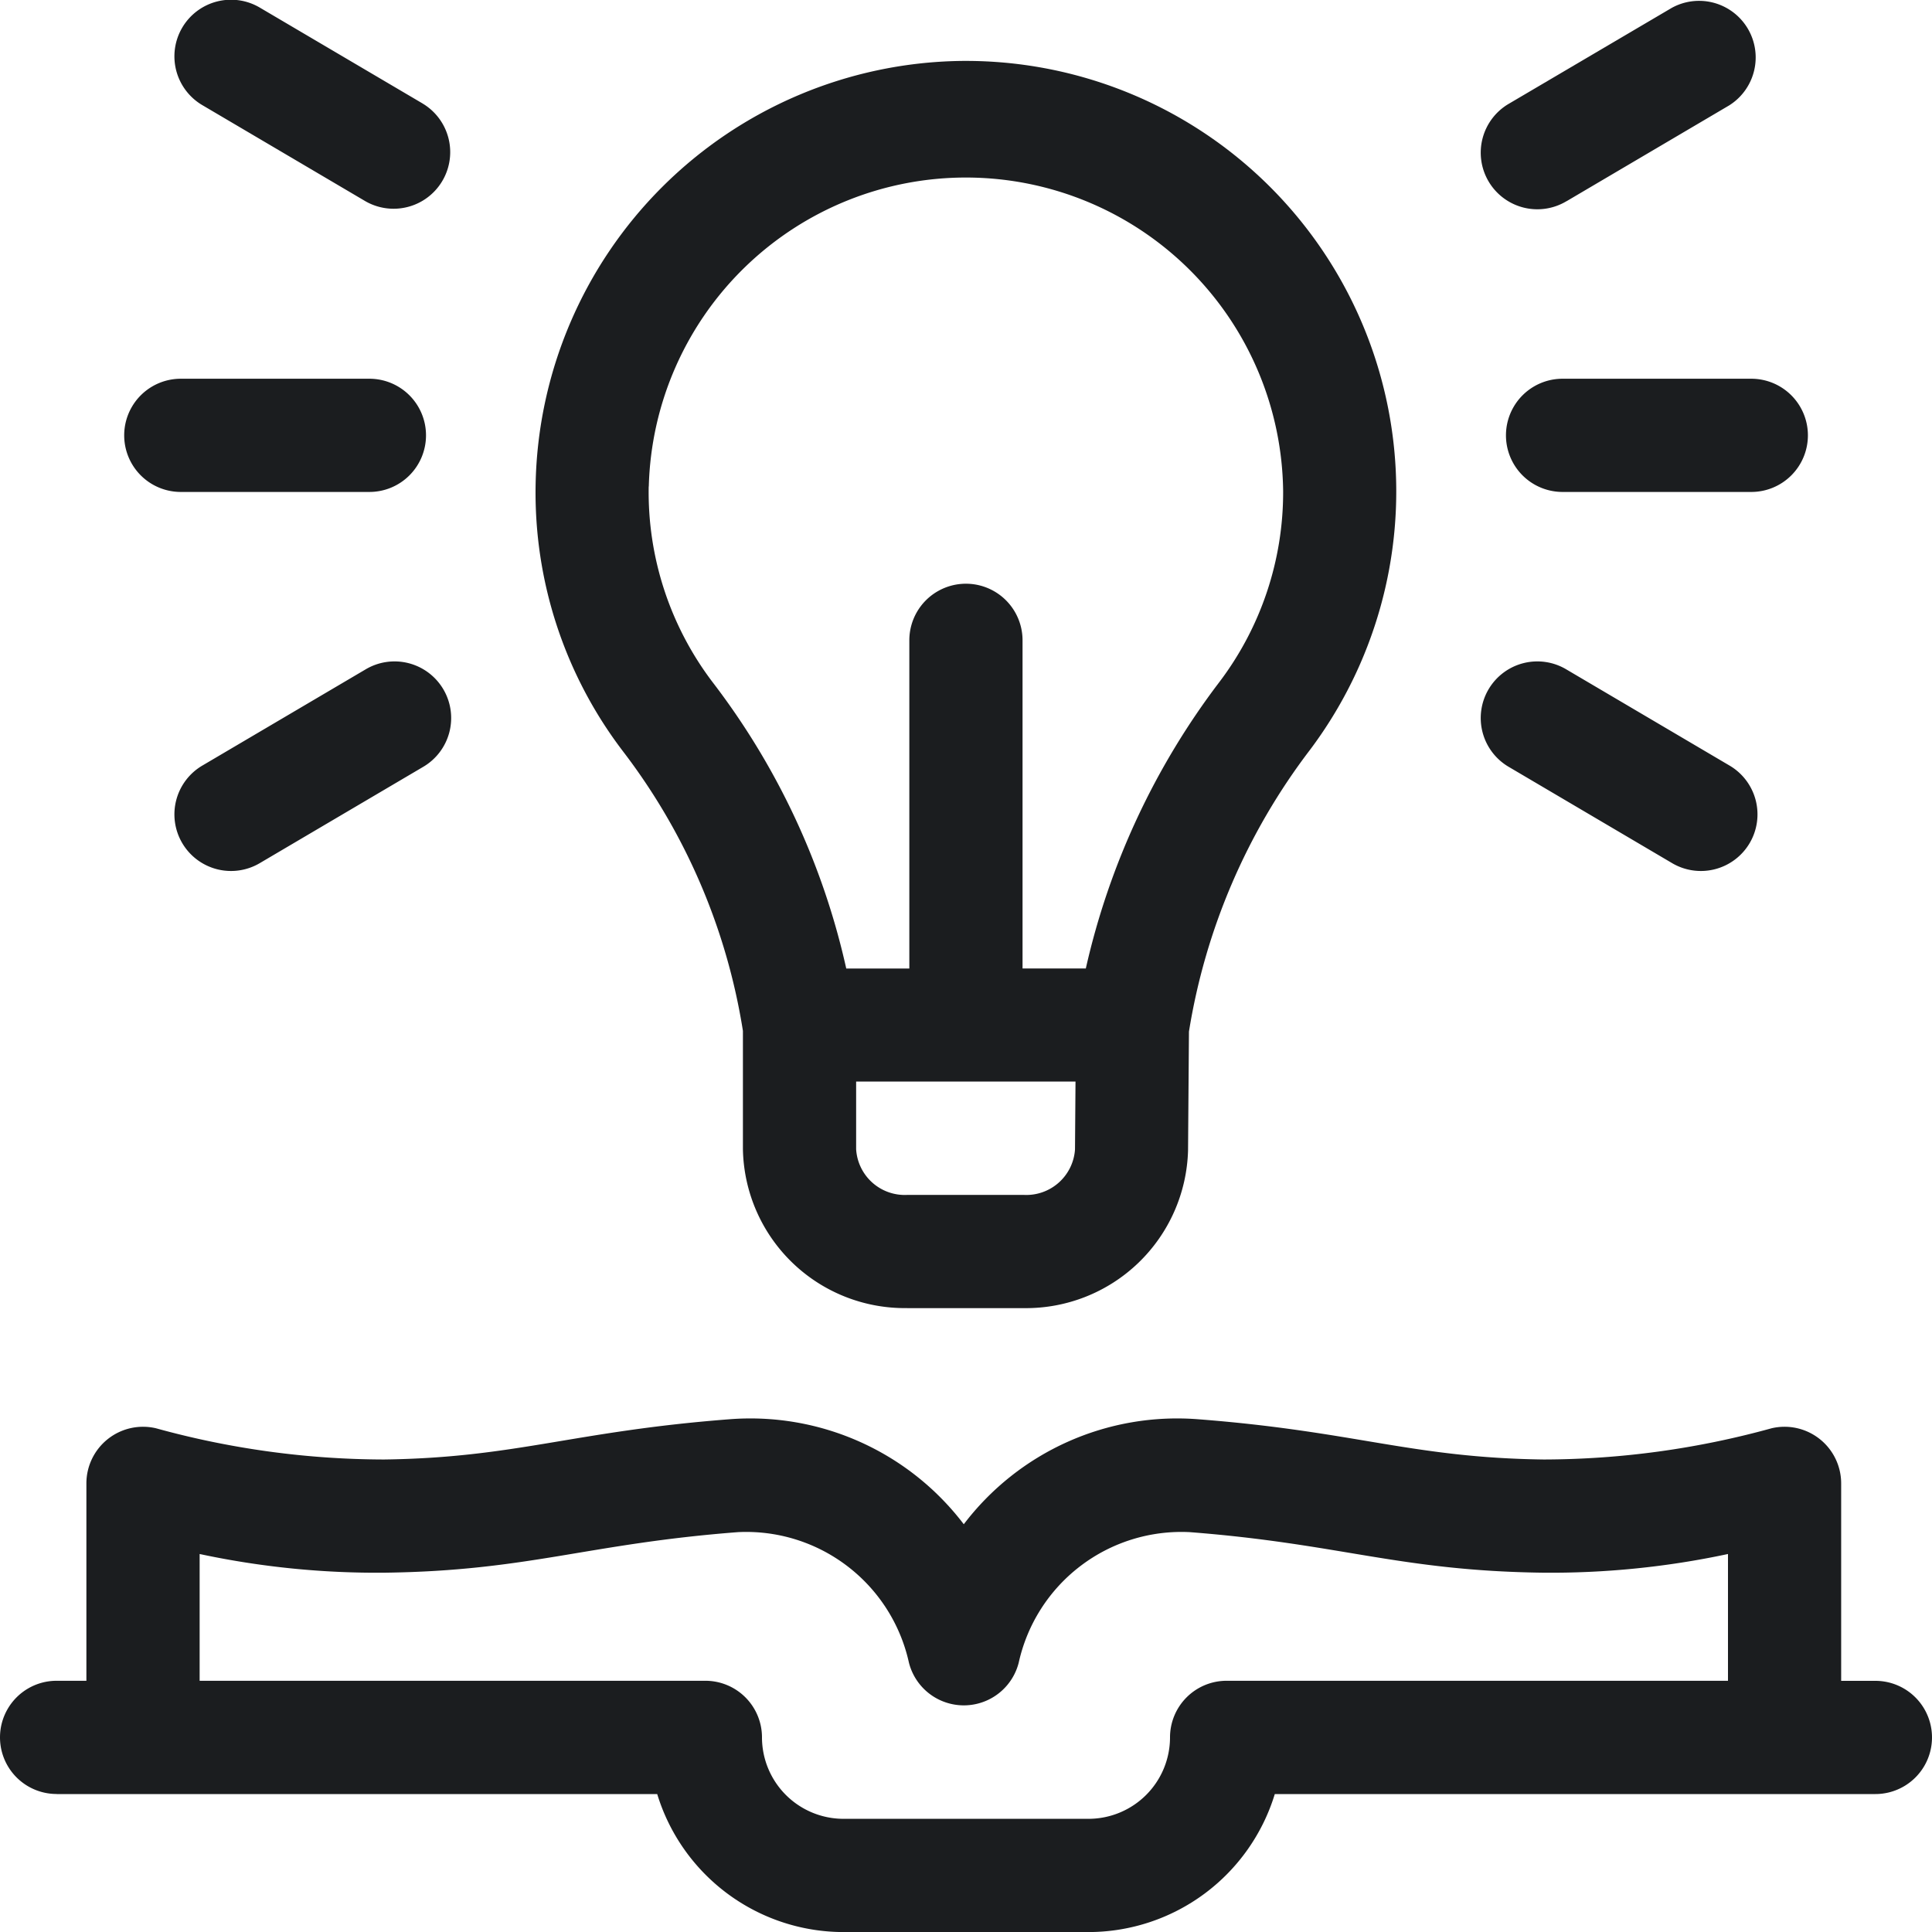 <svg xmlns="http://www.w3.org/2000/svg" xmlns:xlink="http://www.w3.org/1999/xlink" width="60" height="60" viewBox="0 0 60 60">
  <defs>
    <clipPath id="clip-path">
      <rect id="사각형_878" data-name="사각형 878" width="60" height="60" transform="translate(1299 501)" fill="#1b1d1f"/>
    </clipPath>
  </defs>
  <g id="ico_" transform="translate(-1299 -501)" clip-path="url(#clip-path)">
    <g id="idea_8_" data-name="idea (8)" transform="translate(1299 501)">
      <path id="패스_1051" data-name="패스 1051" d="M1.758,70.4H20.41a6.055,6.055,0,0,0,5.783,4.286h7.615A6.055,6.055,0,0,0,39.59,70.4H58.242a1.758,1.758,0,0,0,0-3.516H57.179V60.751a1.759,1.759,0,0,0-2.164-1.71,26.752,26.752,0,0,1-7.074.969c-4.1-.054-5.85-.873-10.723-1.249a8.325,8.325,0,0,0-7.287,3.26,8.326,8.326,0,0,0-7.287-3.26c-4.861.375-6.632,1.195-10.723,1.249a26.767,26.767,0,0,1-7.074-.969,1.759,1.759,0,0,0-2.164,1.71v6.131H1.758a1.758,1.758,0,0,0,0,3.516ZM6.2,62.945a26.3,26.3,0,0,0,5.769.58c4.437-.058,6.281-.9,10.947-1.259a5.175,5.175,0,0,1,5.312,4.055v0a1.759,1.759,0,0,0,3.409,0v0a5.174,5.174,0,0,1,5.311-4.055c4.667.36,6.51,1.2,10.947,1.259a26.3,26.3,0,0,0,5.769-.58v3.937H38.094a1.758,1.758,0,0,0-1.758,1.758,2.532,2.532,0,0,1-2.529,2.529H26.193a2.532,2.532,0,0,1-2.529-2.529,1.758,1.758,0,0,0-1.758-1.758H6.2Z" transform="translate(0 -14.684)" fill="#1b1d1f"/>
      <path id="패스_1052" data-name="패스 1052" d="M33.72,41.254h3.62a5.036,5.036,0,0,0,5.1-4.9l.028-3.688a19.526,19.526,0,0,1,3.755-8.744,13.368,13.368,0,0,0-10.872-21.4A13.4,13.4,0,0,0,22.178,15.685,13.242,13.242,0,0,0,24.89,23.96a19.225,19.225,0,0,1,3.726,8.683v3.674a5.028,5.028,0,0,0,5.1,4.936Zm5.209-4.926a1.516,1.516,0,0,1-1.589,1.41H33.72a1.513,1.513,0,0,1-1.588-1.42v-2.1h6.813ZM25.693,15.736a9.852,9.852,0,0,1,19.7.149,9.759,9.759,0,0,1-1.977,5.921,23.09,23.09,0,0,0-4.151,8.9H37.3V20.515a1.758,1.758,0,1,0-3.516,0V30.707H31.825a22.727,22.727,0,0,0-4.135-8.872,9.76,9.76,0,0,1-2-6.1Z" transform="translate(-5.544 -0.629)" fill="#1b1d1f"/>
      <path id="패스_1053" data-name="패스 1053" d="M14.515,17.441a1.758,1.758,0,0,0-1.758-1.758H6.9a1.758,1.758,0,0,0,0,3.516h5.861A1.758,1.758,0,0,0,14.515,17.441Z" transform="translate(-1.285 -3.921)" fill="#1b1d1f"/>
      <path id="패스_1054" data-name="패스 1054" d="M62.2,30.672l5.049,2.975a1.758,1.758,0,1,0,1.785-3.029l-5.049-2.975A1.758,1.758,0,1,0,62.2,30.672Z" transform="translate(-15.334 -6.85)" fill="#1b1d1f"/>
      <path id="패스_1055" data-name="패스 1055" d="M9.892,33.647l5.049-2.975a1.758,1.758,0,1,0-1.785-3.029L8.107,30.618a1.758,1.758,0,1,0,1.785,3.029Z" transform="translate(-1.81 -6.85)" fill="#1b1d1f"/>
      <path id="패스_1056" data-name="패스 1056" d="M63.988,6.247l5.049-2.975A1.758,1.758,0,0,0,67.253.244L62.2,3.218a1.758,1.758,0,1,0,1.785,3.029Z" transform="translate(-15.334 0)" fill="#1b1d1f"/>
      <path id="패스_1057" data-name="패스 1057" d="M14.941,3.218,9.892.244A1.758,1.758,0,1,0,8.107,3.273l5.049,2.975a1.758,1.758,0,0,0,1.785-3.029Z" transform="translate(-1.81 0)" fill="#1b1d1f"/>
      <path id="패스_1058" data-name="패스 1058" d="M71.736,17.441a1.758,1.758,0,0,0-1.758-1.758H64.117a1.758,1.758,0,1,0,0,3.516h5.861A1.758,1.758,0,0,0,71.736,17.441Z" transform="translate(-15.59 -3.921)" fill="#1b1d1f"/>
    </g>
  </g>
</svg>
